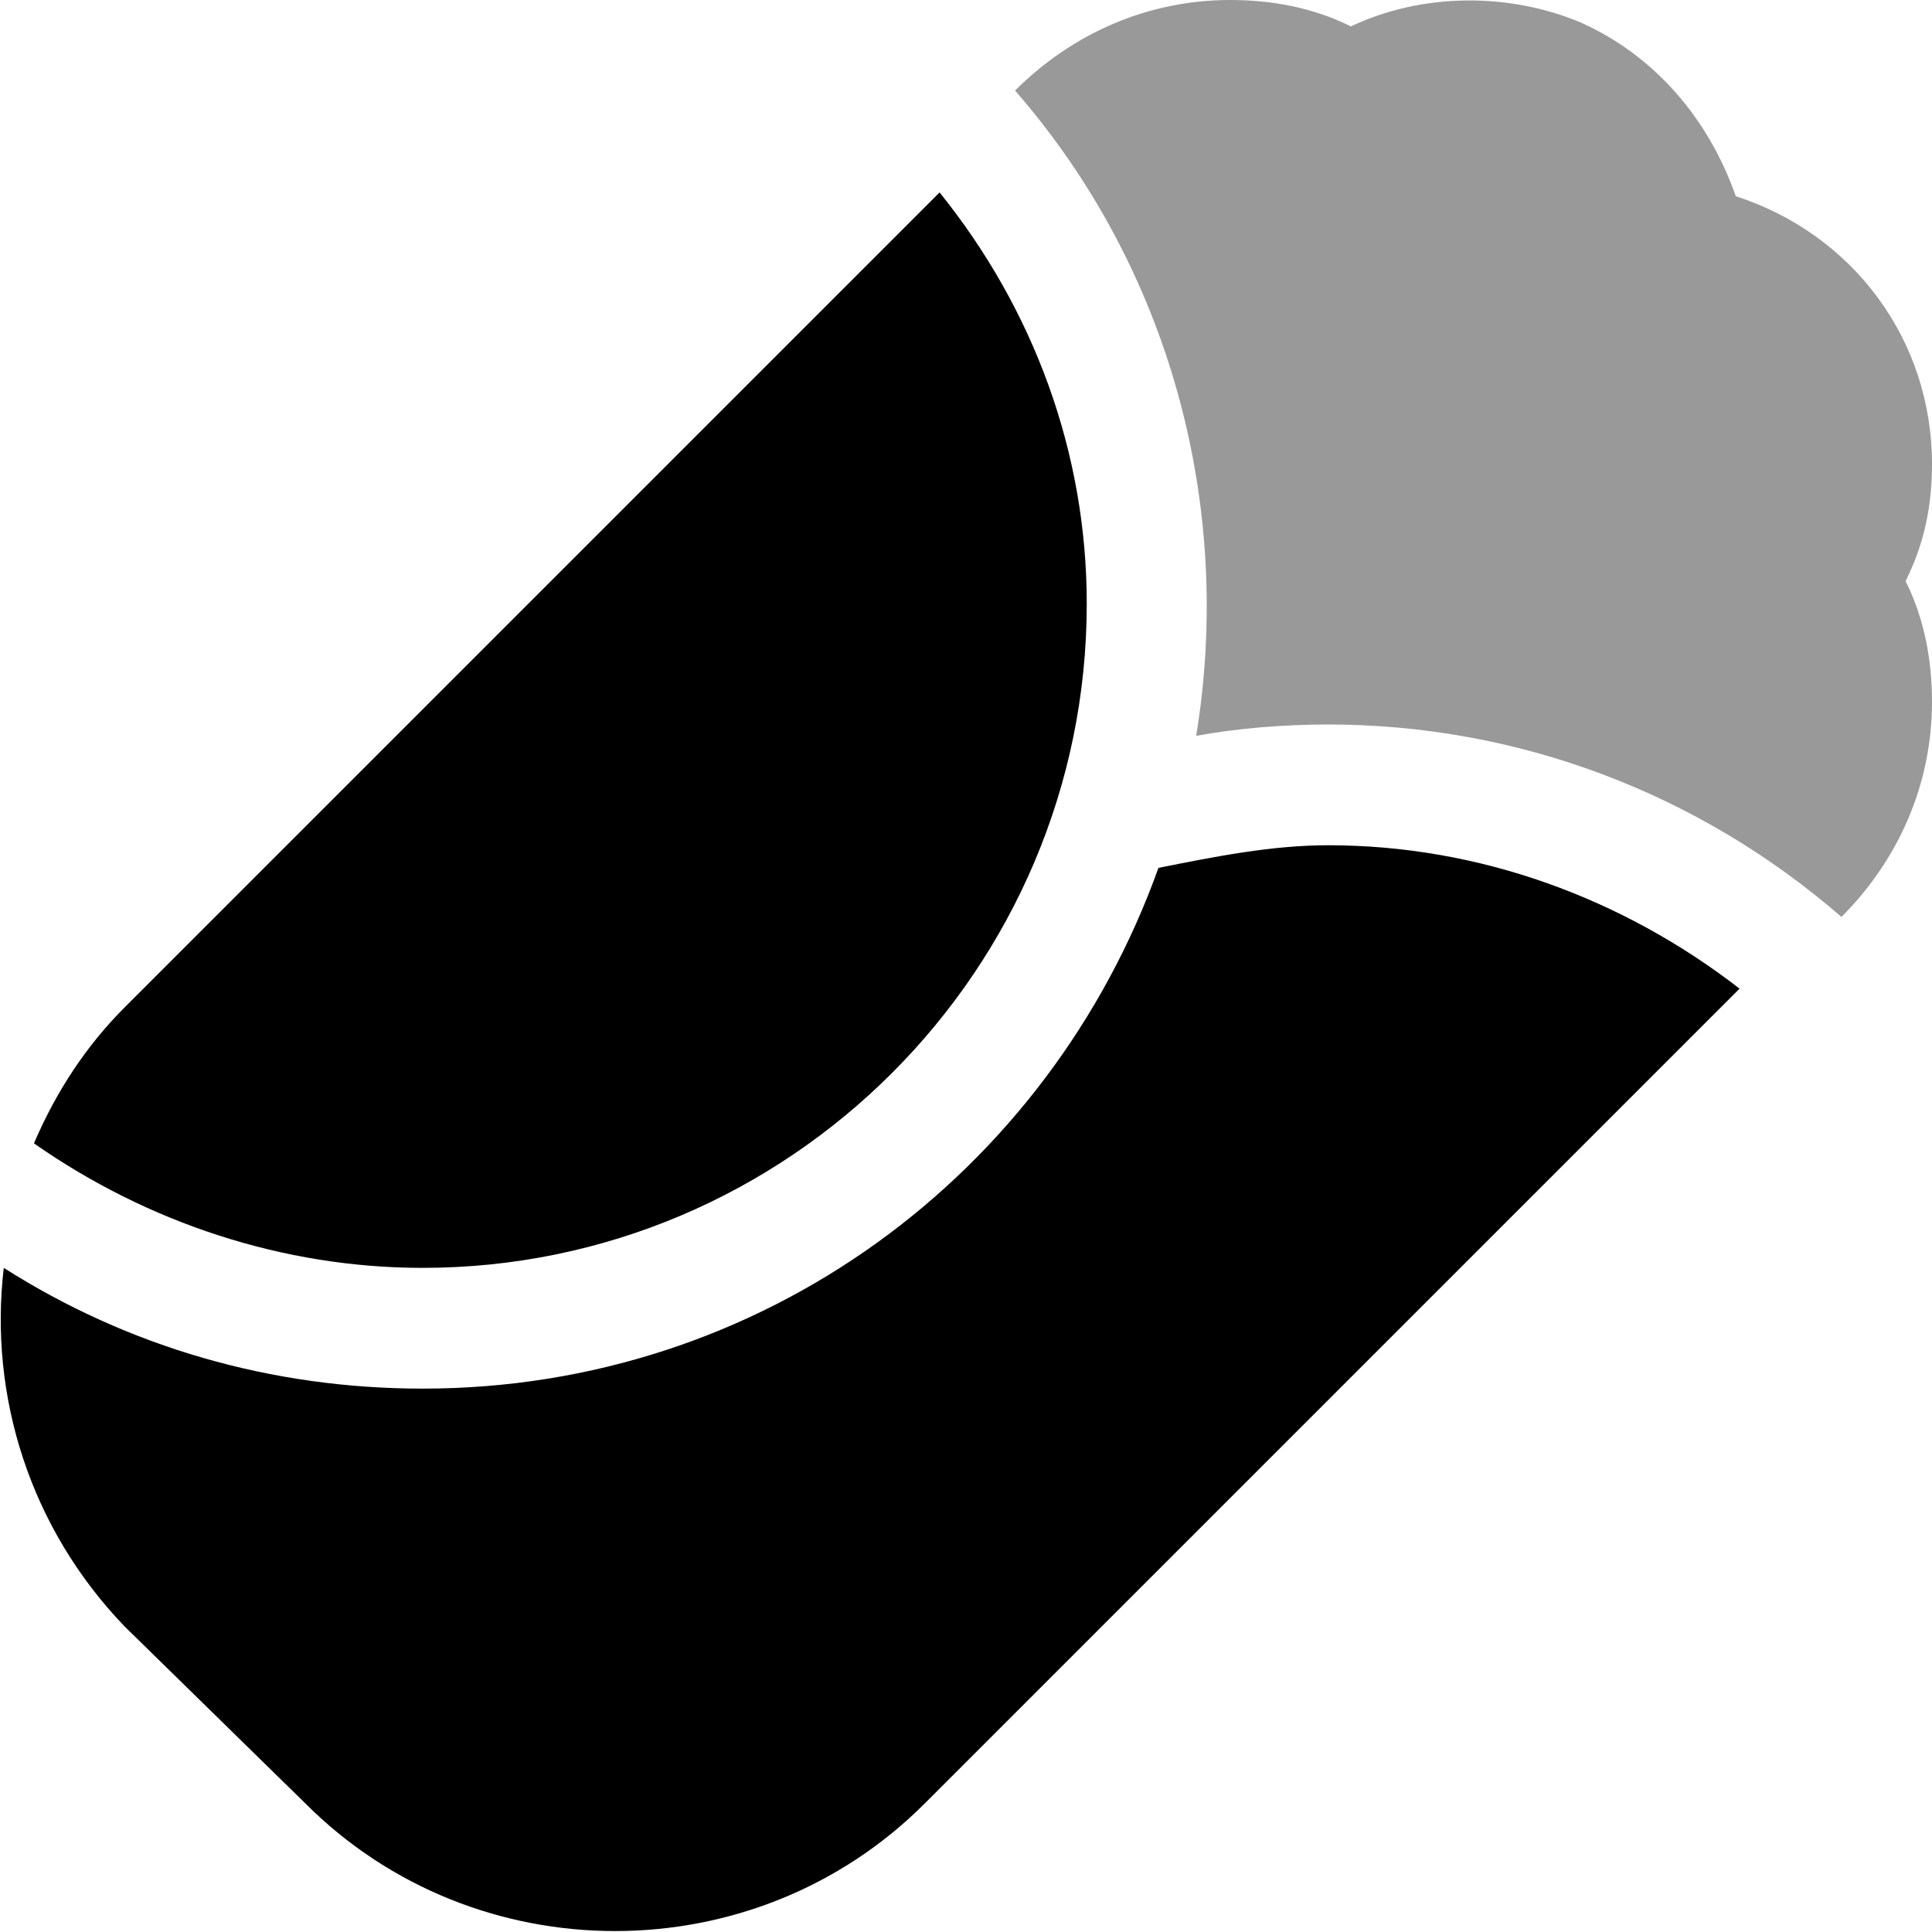 <svg xmlns="http://www.w3.org/2000/svg" viewBox="0 0 512 512"><!-- Font Awesome Pro 6.0.0-alpha1 by @fontawesome - https://fontawesome.com License - https://fontawesome.com/license (Commercial License) --><defs><style>.fa-secondary{opacity:.4}</style></defs><path d="M512 123C512 90 491 62 460 52C453 32 439 15 419 6C400 -2 377 -2 358 7C348 2 337 0 326 0C304 0 284 9 269 24C310 71 327 134 317 195C328 193 340 192 352 192C402 192 450 210 488 243C503 228 512 208 512 186C512 175 510 164 505 154C510 144 512 134 512 123Z" class="fa-secondary"/><path d="M352 224C337 224 322 227 307 230C278 311 202 368 112 368C72 368 34 357 1 336C-3 370 8 405 33 431L81 478C126 523 200 523 245 478L461 262C430 238 392 224 352 224ZM288 160C288 120 274 82 249 51L33 267C23 277 15 289 9 303C39 324 75 336 112 336C209 336 288 257 288 160Z" class="fa-primary"/></svg>